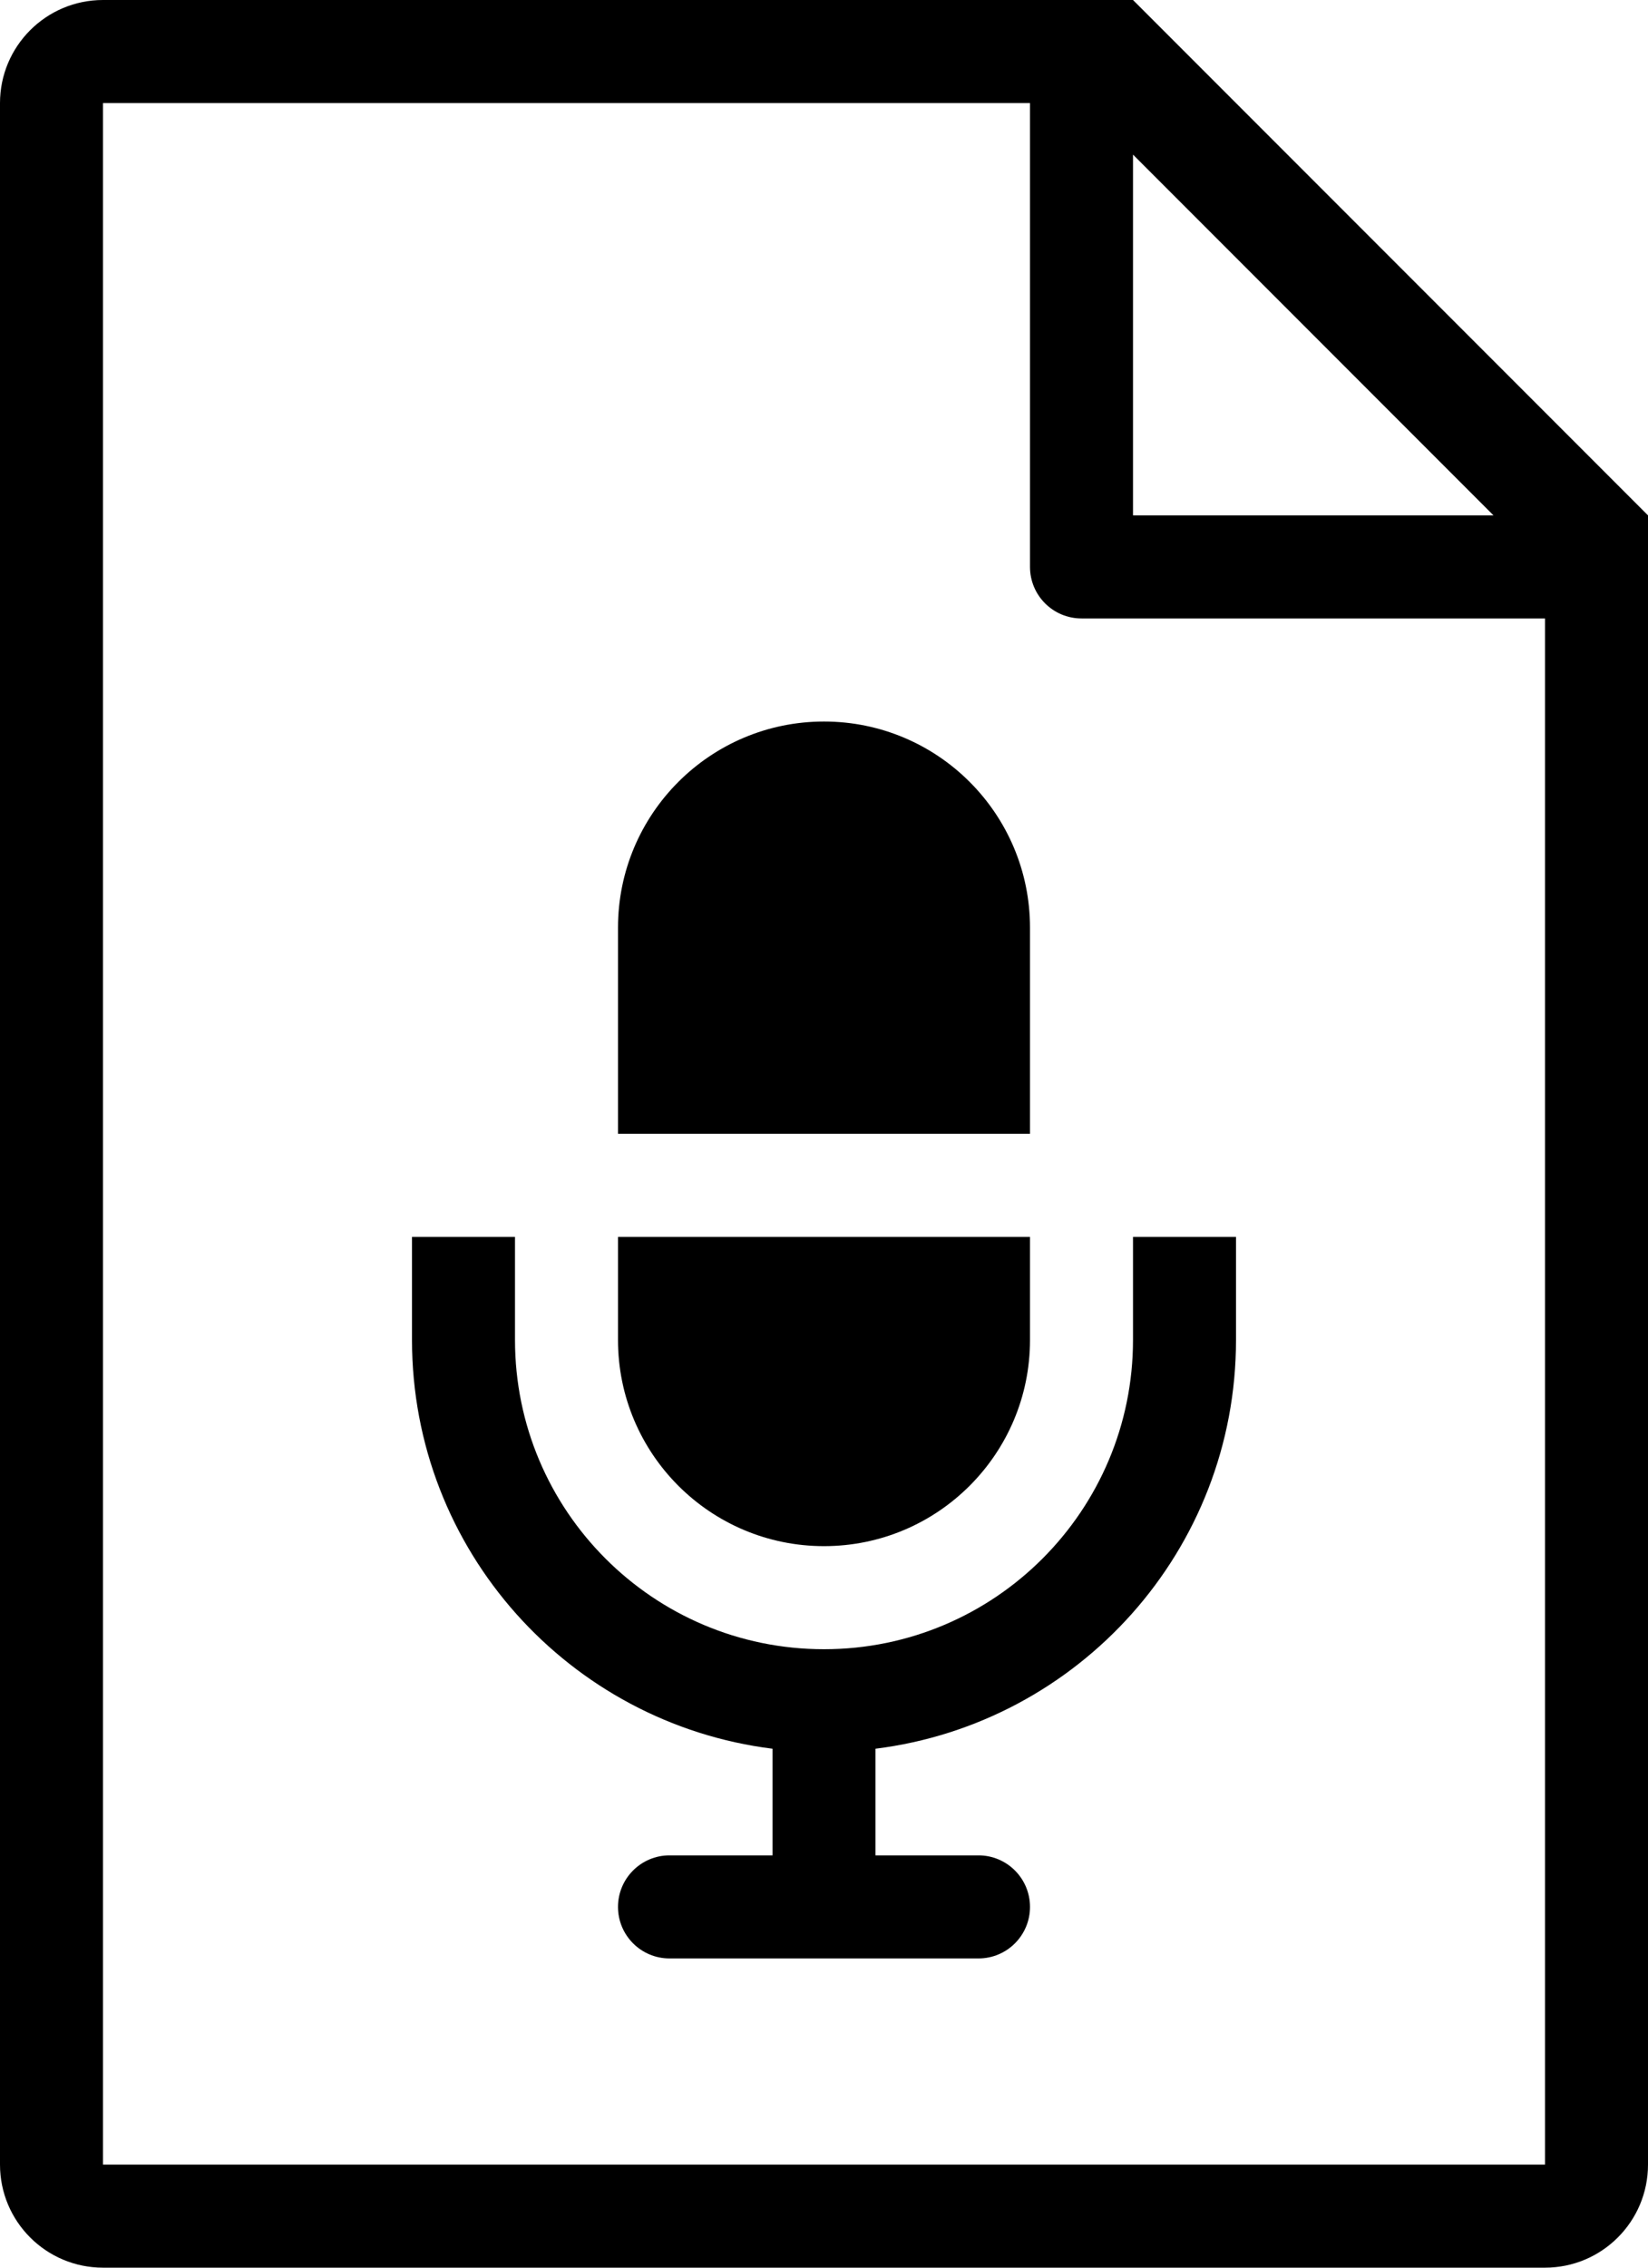 <?xml version="1.0" encoding="iso-8859-1"?>
<!-- Generator: Adobe Illustrator 16.0.4, SVG Export Plug-In . SVG Version: 6.00 Build 0)  -->
<!DOCTYPE svg PUBLIC "-//W3C//DTD SVG 1.1//EN" "http://www.w3.org/Graphics/SVG/1.1/DTD/svg11.dtd">
<svg version="1.1" id="Layer_1" xmlns="http://www.w3.org/2000/svg" xmlns:xlink="http://www.w3.org/1999/xlink" x="0px" y="0px"
	 width="32px" height="44px" viewBox="0 0 32 44" style="enable-background:new 0 0 32 44;" xml:space="preserve">
<g id="_x31_194-file-type-sound-recording_x40_2x.png">
	<g>
		<path d="M20,18c0-2.209-1.791-4-4-4s-4,1.791-4,4v4h8V18z M16,32c-3.313,0-6-2.687-6-6v-2H8v2c0,4.079,3.055,7.438,7,7.931V36h-2
			c-0.552,0-1,0.448-1,1c0,0.553,0.448,1,1,1h6c0.552,0,1-0.447,1-1c0-0.552-0.448-1-1-1h-2v-2.069c3.945-0.493,7-3.852,7-7.931v-2
			h-2v2C22,29.313,19.313,32,16,32z M22,0H2C0.896,0,0,0.896,0,2v40c0,1.105,0.896,2,2,2h28c1.104,0,2-0.895,2-2V10L22,0z M22,3l7,7
			h-7V3z M30,42H2V2h18v9c0,0.553,0.448,1,1,1h9V42z M16,30c2.209,0,4-1.791,4-4v-2h-8v2C12,28.209,13.791,30,16,30z"/>
	</g>
</g>
<g>
</g>
<g>
</g>
<g>
</g>
<g>
</g>
<g>
</g>
<g>
</g>
<g>
</g>
<g>
</g>
<g>
</g>
<g>
</g>
<g>
</g>
<g>
</g>
<g>
</g>
<g>
</g>
<g>
</g>
</svg>
